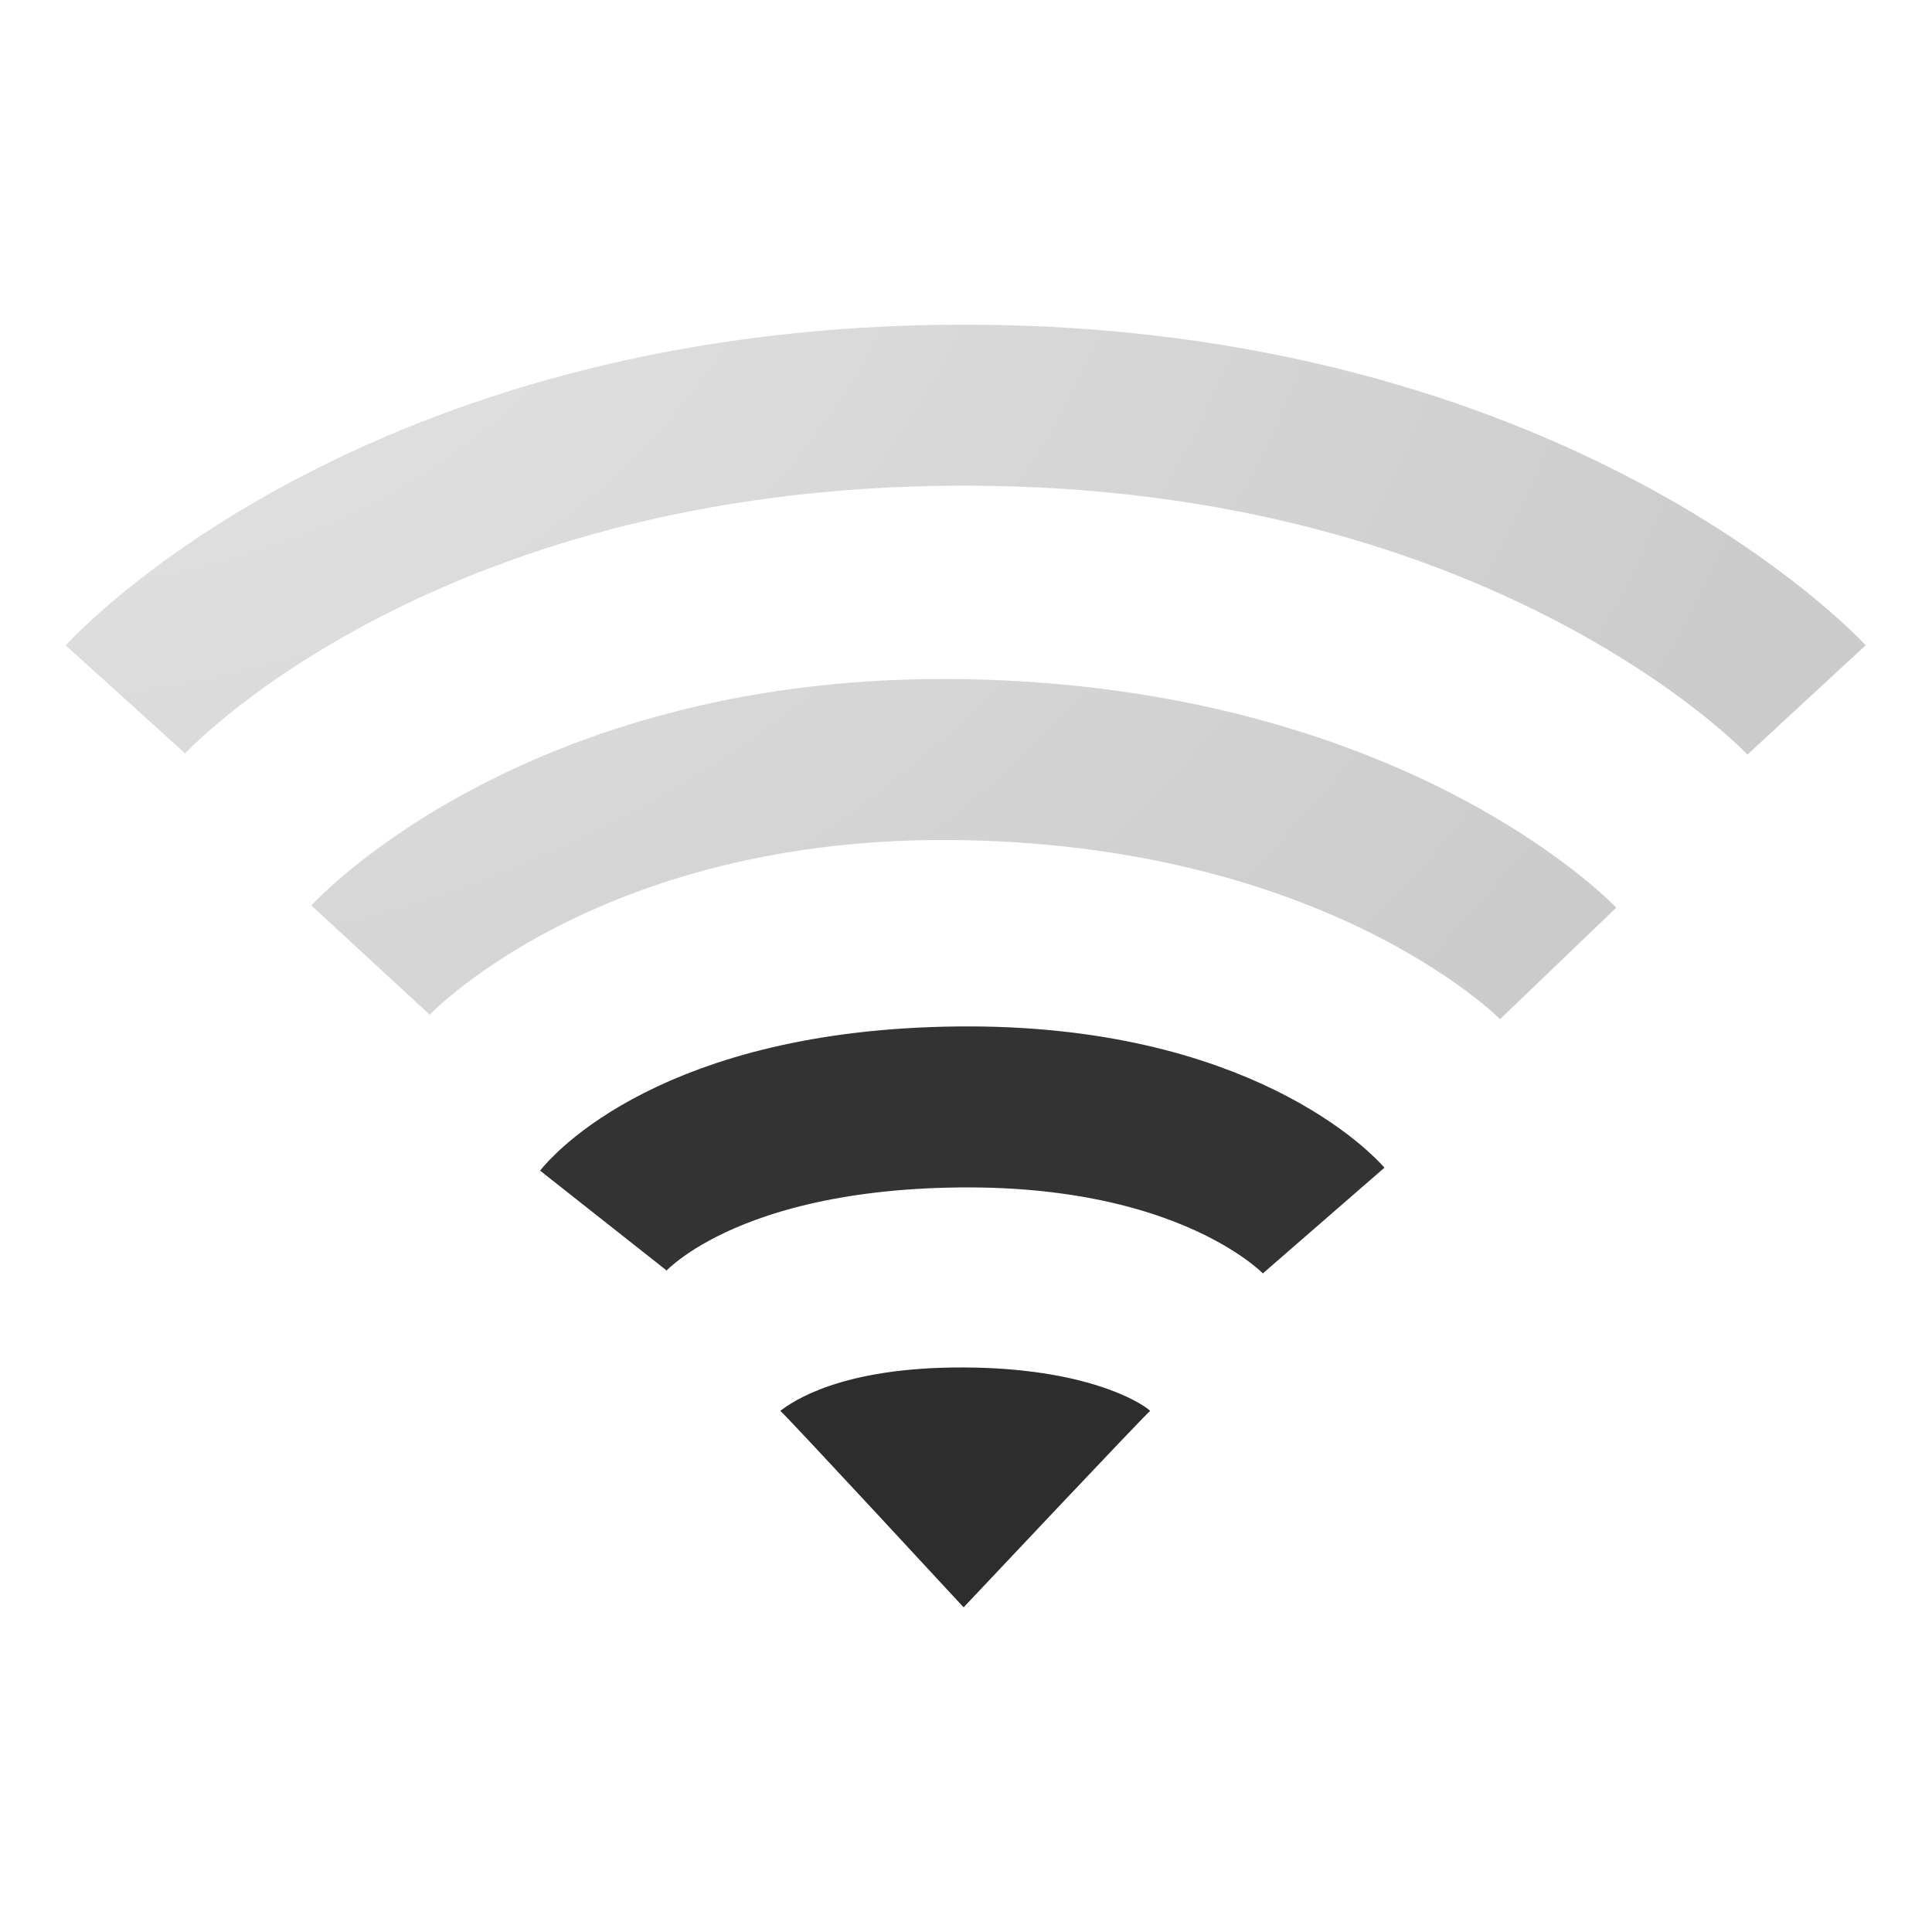 <?xml version="1.0" encoding="UTF-8" standalone="no"?>
<!-- Created with Inkscape (http://www.inkscape.org/) -->

<svg
   xmlns:dc="http://purl.org/dc/elements/1.1/"
   xmlns:cc="http://creativecommons.org/ns#"
   xmlns:rdf="http://www.w3.org/1999/02/22-rdf-syntax-ns#"
   xmlns:svg="http://www.w3.org/2000/svg"
   xmlns="http://www.w3.org/2000/svg"
   xmlns:xlink="http://www.w3.org/1999/xlink"
   xmlns:sodipodi="http://sodipodi.sourceforge.net/DTD/sodipodi-0.dtd"
   xmlns:inkscape="http://www.inkscape.org/namespaces/inkscape"
   width="48px"
   height="48px"
   id="svg4079"
   sodipodi:version="0.32"
   inkscape:version="0.92.1 r15371"
   sodipodi:docname="nm-signal-50.svg"
   inkscape:output_extension="org.inkscape.output.svg.inkscape"
   version="1.1">
  <sodipodi:namedview
     id="base"
     pagecolor="#ffffff"
     bordercolor="#666666"
     borderopacity="1.0"
     inkscape:pageopacity="0.0"
     inkscape:pageshadow="2"
     inkscape:zoom="7"
     inkscape:cx="-31.696166"
     inkscape:cy="43.196273"
     inkscape:current-layer="layer1"
     showgrid="true"
     inkscape:grid-bbox="true"
     inkscape:document-units="px"
     inkscape:window-width="2065"
     inkscape:window-height="1285"
     inkscape:window-x="1043"
     inkscape:window-y="324"
     inkscape:window-maximized="0" />
  <defs
     id="defs4081">
    <linearGradient
       id="linearGradient2521-75">
      <stop
         id="stop4039"
         offset="0"
         style="stop-color:#c5c5c5;stop-opacity:1;" />
      <stop
         id="stop4041"
         offset="1"
         style="stop-color:#7d7d7d;stop-opacity:1;" />
    </linearGradient>
    <radialGradient
       inkscape:collect="always"
       xlink:href="#linearGradient2521-75"
       id="radialGradient3368-801"
       cx="47.876"
       cy="-3.583"
       fx="47.876"
       fy="-3.583"
       r="22.884"
       gradientTransform="matrix(2.6708795e-8,1.738,-2.093,3.2174306e-8,-7.376,-82.76)"
       gradientUnits="userSpaceOnUse" />
    <radialGradient
       inkscape:collect="always"
       xlink:href="#linearGradient2521"
       id="radialGradient3372"
       cx="0.249"
       cy="-57.653"
       fx="0.249"
       fy="-57.653"
       r="16.754"
       gradientTransform="matrix(-6.1323916e-8,2.379,-2.847,-7.3398481e-8,-163.887,-0.579)"
       gradientUnits="userSpaceOnUse" />
    <linearGradient
       id="linearGradient2521">
      <stop
         id="stop2523"
         offset="0"
         style="stop-color:#a6c3e4;stop-opacity:1;" />
      <stop
         id="stop2525"
         offset="1"
         style="stop-color:#3f76bc;stop-opacity:1;" />
    </linearGradient>
    <radialGradient
       inkscape:collect="always"
       xlink:href="#linearGradient2521-728"
       id="radialGradient3372-330"
       cx="0.249"
       cy="-57.653"
       fx="0.249"
       fy="-57.653"
       r="16.754"
       gradientTransform="matrix(-6.1323916e-8,2.379,-2.847,-7.3398481e-8,-163.887,-0.579)"
       gradientUnits="userSpaceOnUse" />
    <linearGradient
       id="linearGradient2521-728">
      <stop
         id="stop4161"
         offset="0"
         style="stop-color:#c5c5c5;stop-opacity:1;" />
      <stop
         id="stop4163"
         offset="1"
         style="stop-color:#7d7d7d;stop-opacity:1;" />
    </linearGradient>
  </defs>
  <g
     inkscape:groupmode="layer"
     inkscape:label="Layer 1"
     id="layer1">
    <path
       style="opacity:0.98;fill:#292929;fill-opacity:1;fill-rule:evenodd;stroke:none;stroke-width:5.333;stroke-linecap:round;stroke-linejoin:miter;stroke-miterlimit:4;stroke-dasharray:none;stroke-opacity:1;overflow:visible"
       d="M 28.575,35.052 C 28.374,35.226 23.941,39.934 23.941,39.934 C 23.941,39.934 19.551,35.186 19.386,35.052 C 19.68,34.831 20.882,33.961 23.951,33.974 C 26.97,33.986 28.345,34.838 28.575,35.052 z"
       id="path2538"
       sodipodi:nodetypes="ccczc" />
    <path
       style="fill:none;fill-rule:evenodd;stroke:url(#radialGradient3368-801);stroke-width:4;stroke-linecap:butt;stroke-linejoin:miter;stroke-miterlimit:4;stroke-dasharray:none;stroke-opacity:1;overflow:visible;opacity:0.4"
       d="M 3.116,17.376 C 3.116,17.376 9.73,10.066 23.959,10.066 C 38.118,10.066 44.884,17.389 44.884,17.389"
       id="path2513" />
    <path
       style="fill:none;fill-rule:evenodd;stroke:url(#radialGradient3372-330);stroke-width:4;stroke-linecap:butt;stroke-linejoin:miter;stroke-miterlimit:4;stroke-dasharray:none;stroke-opacity:1;overflow:visible;opacity:0.4"
       d="M 9.205,23.852 C 9.205,23.852 13.968,18.69 23.959,18.874 C 34.033,19.059 38.713,23.935 38.713,23.935"
       id="path2511" />
    <path
       style="fill:none;fill-rule:evenodd;stroke:#333333;stroke-width:4;stroke-linecap:butt;stroke-linejoin:miter;stroke-miterlimit:4;stroke-dasharray:none;stroke-opacity:1;overflow:visible"
       d="M 14.988,30.323 C 14.988,30.323 17.159,27.572 23.808,27.502 C 30.374,27.433 32.887,30.323 32.887,30.323"
       id="path3209"
       sodipodi:nodetypes="csc" />
  </g>
</svg>
